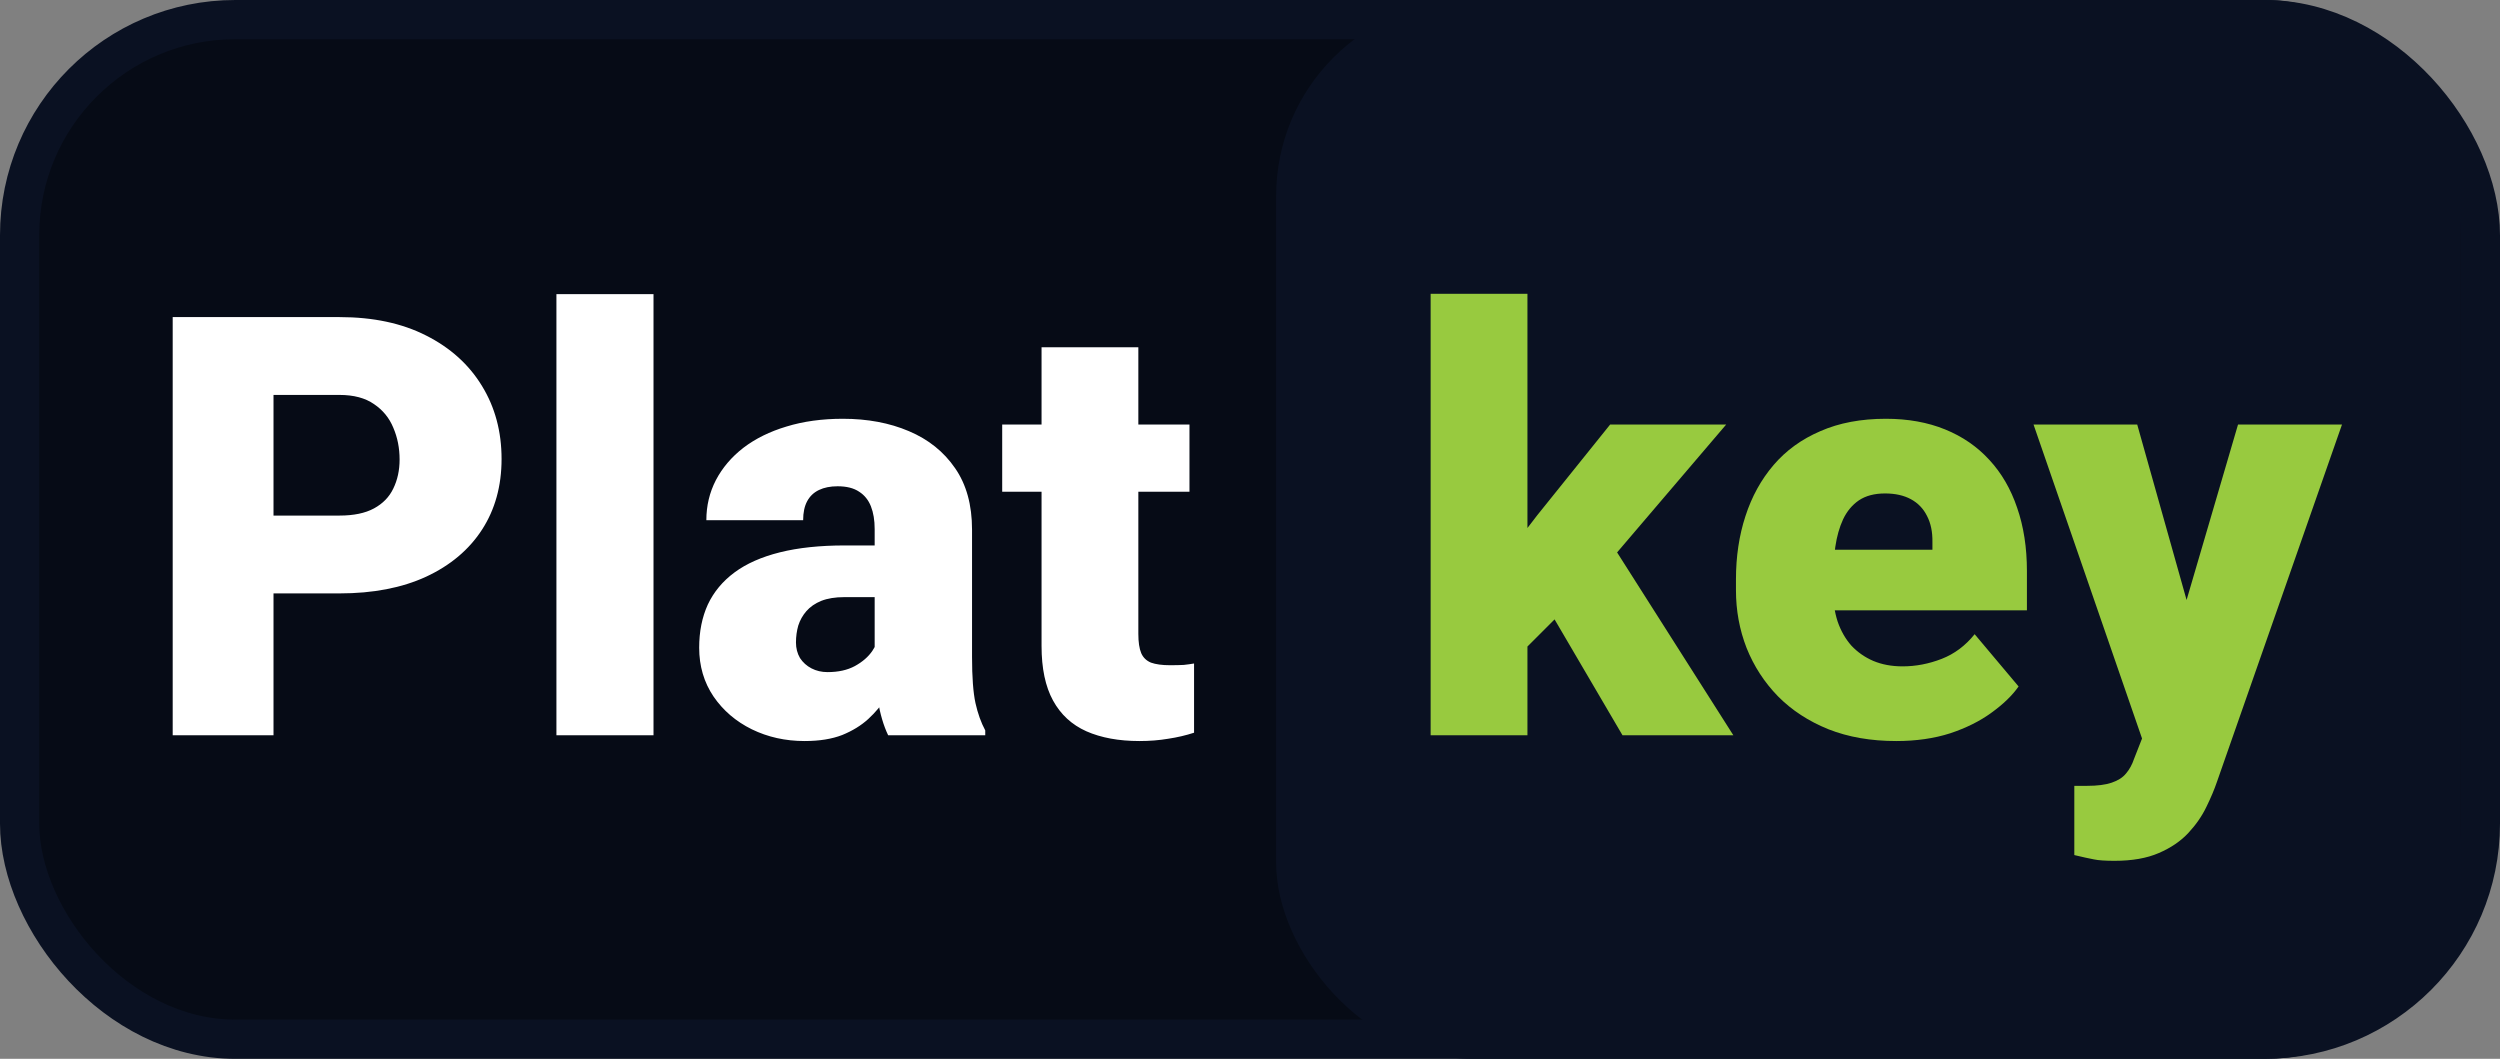<svg width="255" height="108" viewBox="0 0 255 108" fill="none" xmlns="http://www.w3.org/2000/svg">
<rect x="0" y="0" width="255" height="108" fill="#808080" stroke="none"/>
<rect x="2" y="2" width="251" height="104" rx="22" fill="#060B16" stroke="#0A1122" stroke-width="4"/>
<rect x="130.165" width="120.835" height="108" rx="20" fill="#0A1122"/>
<path d="M34.636 60.527H24.031V52.588H34.636C36.081 52.588 37.253 52.344 38.152 51.855C39.05 51.367 39.705 50.693 40.115 49.834C40.544 48.955 40.759 47.969 40.759 46.875C40.759 45.703 40.544 44.619 40.115 43.623C39.705 42.627 39.05 41.826 38.152 41.221C37.253 40.596 36.081 40.283 34.636 40.283H27.898V75H17.615V32.344H34.636C38.054 32.344 40.994 32.969 43.455 34.219C45.935 35.469 47.839 37.188 49.167 39.375C50.495 41.543 51.16 44.023 51.16 46.816C51.16 49.57 50.495 51.973 49.167 54.023C47.839 56.074 45.935 57.676 43.455 58.828C40.994 59.961 38.054 60.527 34.636 60.527ZM66.658 30V75H56.755V30H66.658ZM89.216 67.031V53.965C89.216 53.066 89.089 52.295 88.835 51.65C88.582 51.006 88.181 50.508 87.634 50.156C87.087 49.785 86.355 49.6 85.437 49.6C84.695 49.6 84.06 49.727 83.533 49.98C83.005 50.234 82.605 50.615 82.332 51.123C82.058 51.631 81.921 52.275 81.921 53.057H72.048C72.048 51.592 72.371 50.234 73.015 48.984C73.679 47.715 74.617 46.611 75.828 45.674C77.058 44.736 78.523 44.014 80.222 43.506C81.941 42.978 83.855 42.715 85.964 42.715C88.484 42.715 90.73 43.135 92.703 43.975C94.695 44.815 96.267 46.074 97.419 47.754C98.572 49.414 99.148 51.504 99.148 54.023V67.002C99.148 69.072 99.265 70.644 99.499 71.719C99.734 72.773 100.066 73.701 100.496 74.502V75H90.593C90.124 74.023 89.773 72.832 89.538 71.426C89.324 70 89.216 68.535 89.216 67.031ZM90.417 55.635L90.476 60.908H86.111C85.193 60.908 84.412 61.035 83.767 61.289C83.142 61.543 82.634 61.895 82.244 62.344C81.873 62.773 81.599 63.262 81.423 63.809C81.267 64.356 81.189 64.932 81.189 65.537C81.189 66.123 81.326 66.65 81.599 67.119C81.892 67.568 82.283 67.92 82.771 68.174C83.259 68.428 83.806 68.555 84.412 68.555C85.505 68.555 86.433 68.35 87.195 67.939C87.976 67.51 88.572 66.992 88.982 66.387C89.392 65.781 89.597 65.215 89.597 64.688L91.765 68.731C91.374 69.512 90.925 70.303 90.417 71.103C89.929 71.904 89.314 72.647 88.572 73.33C87.849 73.994 86.96 74.541 85.906 74.971C84.851 75.381 83.572 75.586 82.068 75.586C80.115 75.586 78.318 75.186 76.677 74.385C75.056 73.584 73.757 72.471 72.781 71.045C71.804 69.6 71.316 67.939 71.316 66.064C71.316 64.424 71.609 62.959 72.195 61.67C72.8 60.381 73.708 59.287 74.919 58.389C76.13 57.49 77.673 56.807 79.548 56.338C81.423 55.869 83.63 55.635 86.169 55.635H90.417ZM121.326 43.301V50.156H102.224V43.301H121.326ZM106.238 35.42H116.111V64.658C116.111 65.498 116.208 66.152 116.404 66.621C116.599 67.07 116.931 67.393 117.4 67.588C117.888 67.764 118.533 67.852 119.333 67.852C119.9 67.852 120.369 67.842 120.74 67.822C121.111 67.783 121.462 67.734 121.794 67.676V74.736C120.955 75.01 120.076 75.215 119.158 75.352C118.24 75.508 117.263 75.586 116.228 75.586C114.119 75.586 112.312 75.254 110.808 74.59C109.324 73.926 108.191 72.881 107.41 71.455C106.628 70.029 106.238 68.174 106.238 65.889V35.42Z" fill="white"/>
<path d="M155.799 29.971V75H145.925V29.971H155.799ZM176.072 43.301L162.302 59.443L155.095 66.65L150.789 60.381L156.795 52.559L164.236 43.301H176.072ZM165.496 75L157.029 60.557L164.324 55.371L176.804 75H165.496ZM193.416 75.586C190.838 75.586 188.533 75.186 186.502 74.385C184.47 73.564 182.752 72.441 181.345 71.016C179.959 69.59 178.894 67.949 178.152 66.094C177.429 64.238 177.068 62.275 177.068 60.205V59.092C177.068 56.768 177.39 54.619 178.035 52.647C178.679 50.654 179.636 48.916 180.906 47.432C182.175 45.947 183.767 44.795 185.681 43.975C187.595 43.135 189.822 42.715 192.361 42.715C194.607 42.715 196.619 43.076 198.396 43.799C200.174 44.522 201.677 45.557 202.908 46.904C204.158 48.252 205.105 49.883 205.75 51.797C206.414 53.711 206.746 55.859 206.746 58.242V62.256H180.847V56.074H197.107V55.312C197.127 54.258 196.941 53.359 196.55 52.617C196.179 51.875 195.633 51.309 194.91 50.918C194.187 50.527 193.308 50.332 192.273 50.332C191.199 50.332 190.31 50.566 189.607 51.035C188.924 51.504 188.386 52.148 187.996 52.969C187.625 53.77 187.361 54.697 187.205 55.752C187.049 56.807 186.97 57.92 186.97 59.092V60.205C186.97 61.377 187.127 62.441 187.439 63.398C187.771 64.356 188.24 65.176 188.845 65.859C189.47 66.523 190.213 67.041 191.072 67.412C191.951 67.783 192.947 67.969 194.06 67.969C195.408 67.969 196.736 67.715 198.045 67.207C199.353 66.699 200.476 65.859 201.414 64.688L205.896 70.019C205.252 70.938 204.334 71.826 203.142 72.686C201.97 73.545 200.564 74.248 198.924 74.795C197.283 75.322 195.447 75.586 193.416 75.586ZM220.076 71.279L228.279 43.301H238.884L226.14 79.717C225.867 80.518 225.506 81.377 225.056 82.295C224.607 83.232 223.992 84.121 223.211 84.961C222.429 85.801 221.424 86.484 220.193 87.012C218.982 87.539 217.478 87.803 215.681 87.803C214.724 87.803 214.021 87.754 213.572 87.656C213.142 87.578 212.478 87.432 211.58 87.217V80.156C211.834 80.156 212.049 80.156 212.224 80.156C212.42 80.156 212.634 80.156 212.869 80.156C213.924 80.156 214.763 80.049 215.388 79.834C216.033 79.619 216.521 79.307 216.853 78.897C217.205 78.486 217.478 77.988 217.674 77.402L220.076 71.279ZM217.996 43.301L224.236 65.478L225.32 75.938H218.699L207.42 43.301H217.996Z" fill="#98CA3F"/>
</svg>
